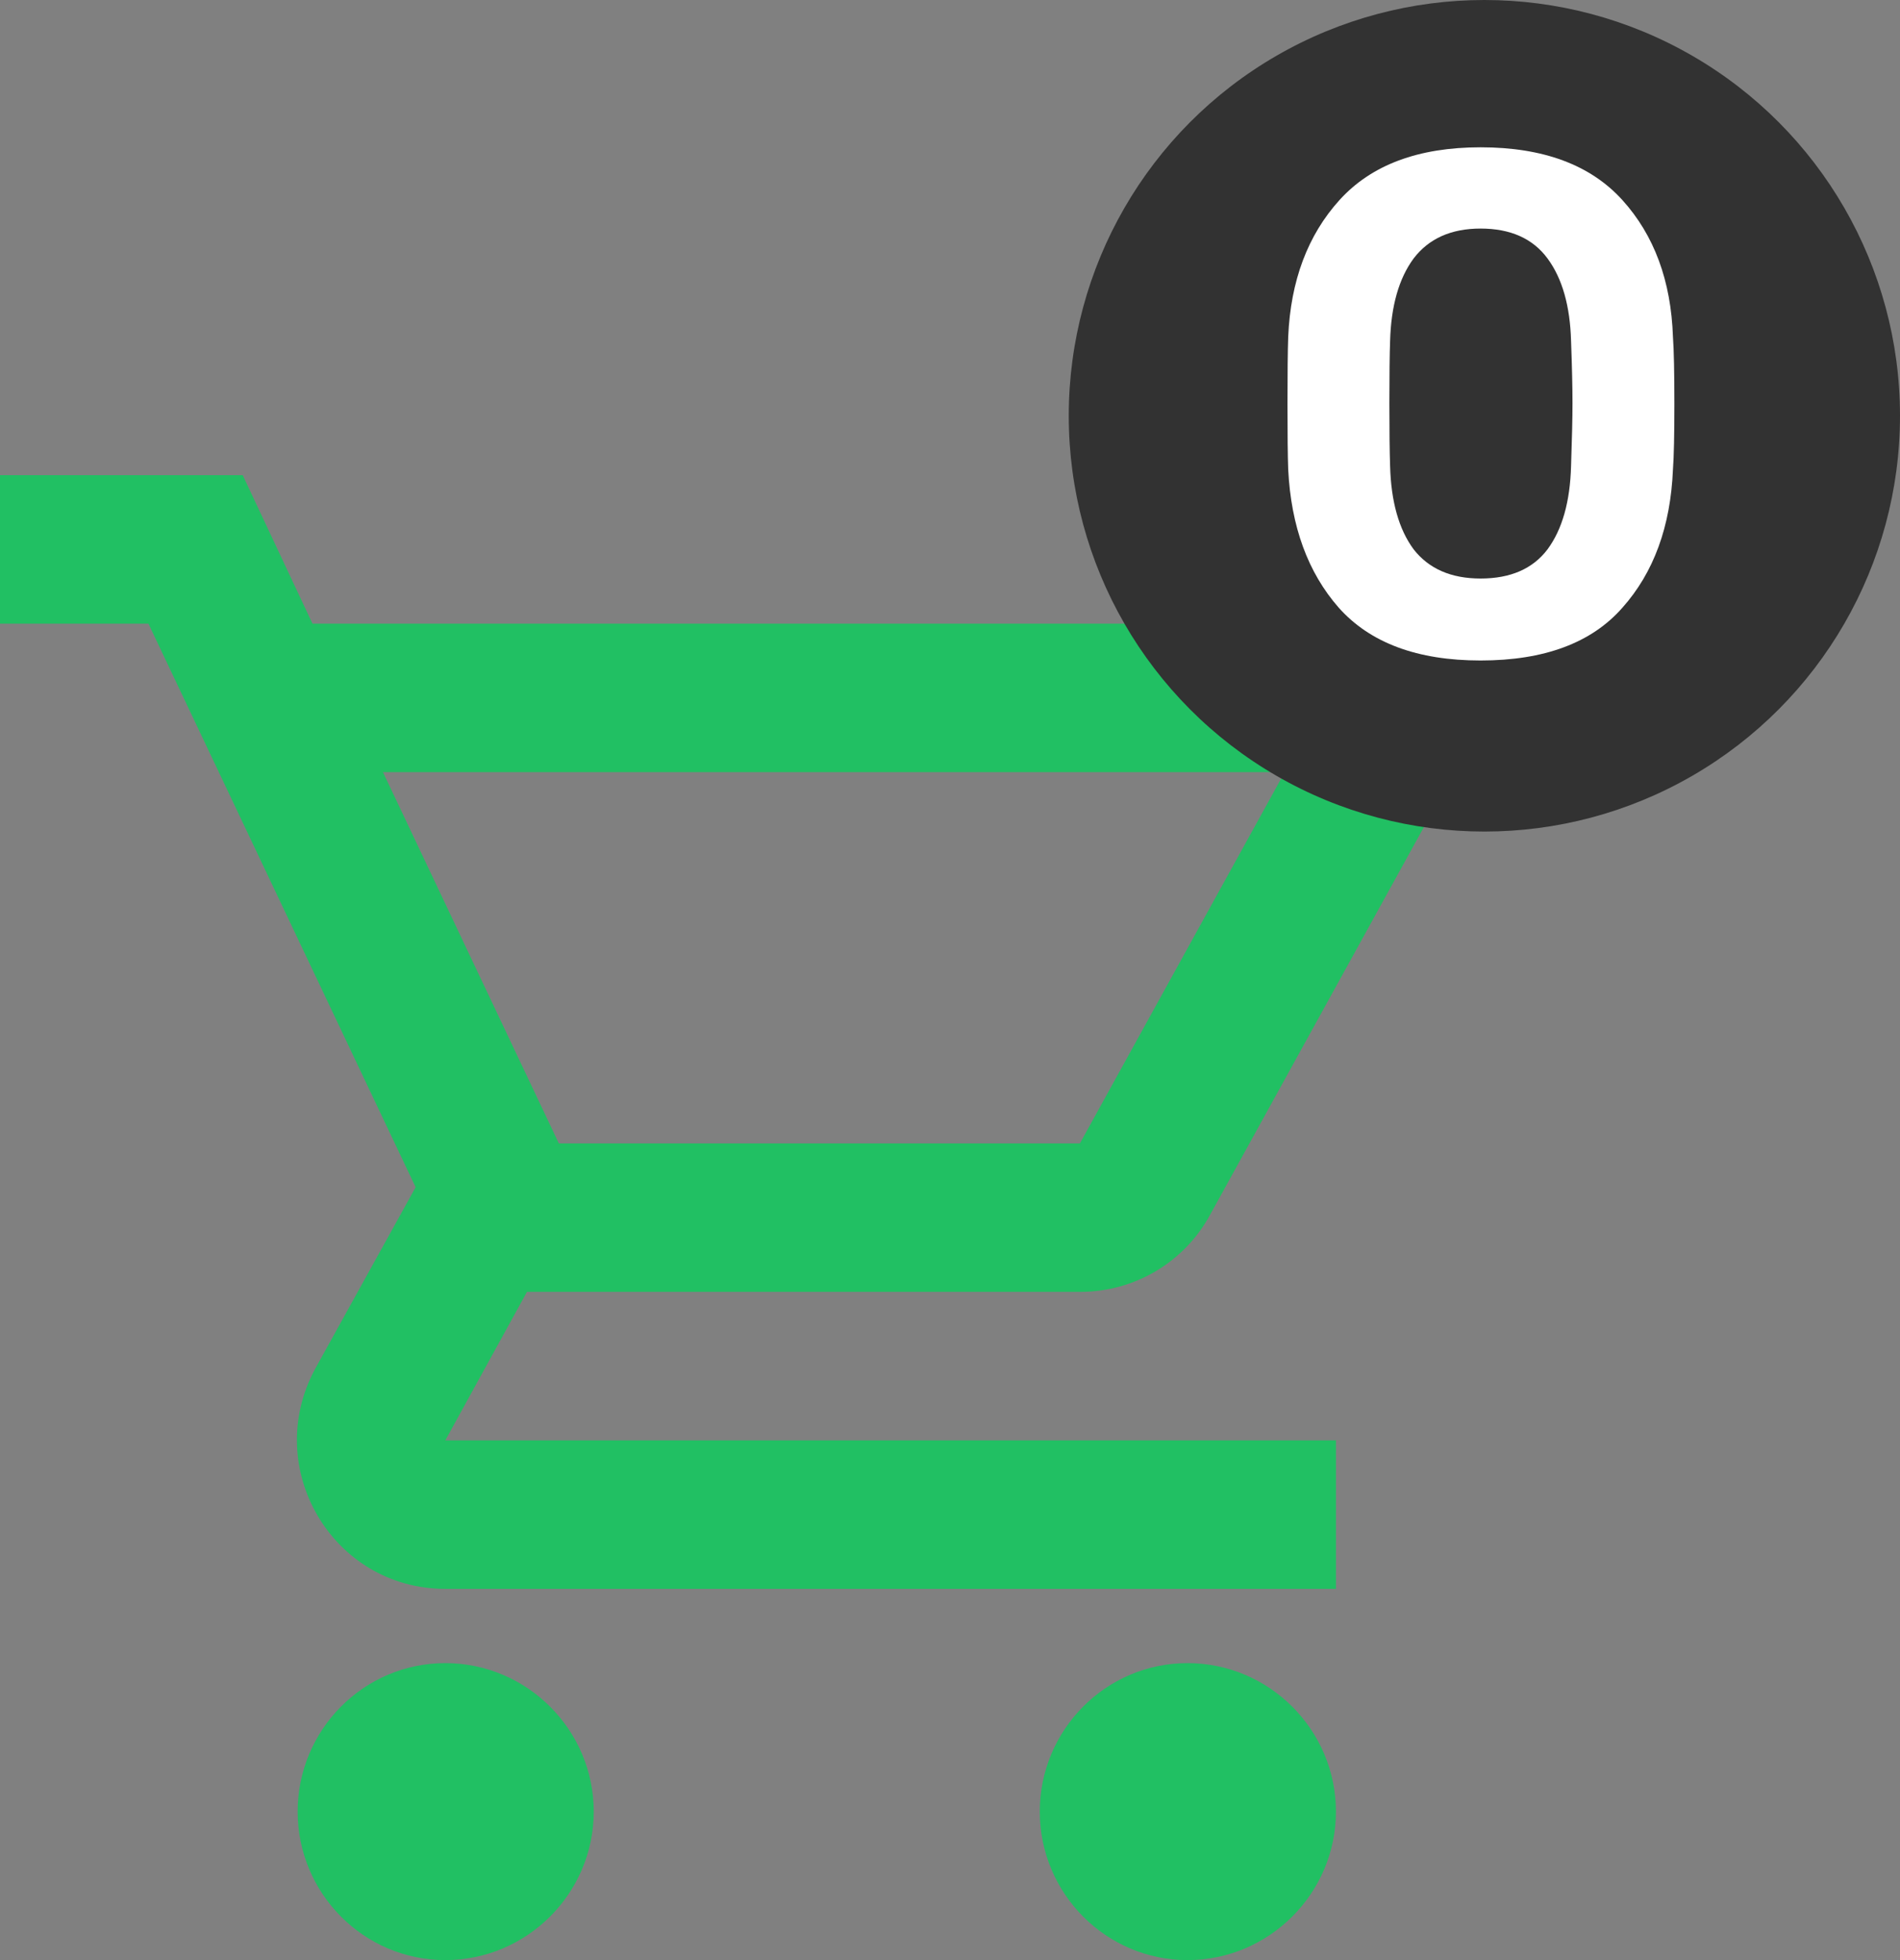 <svg width="32" height="33" viewBox="0 0 32 33" fill="none" xmlns="http://www.w3.org/2000/svg">
<rect x="0" y="0" width="32" height="33" fill="#808080" stroke="none"/>
<path d="M18.188 21.75C19.125 21.75 19.95 21.238 20.375 20.462L24.85 12.35C25.312 11.525 24.712 10.5 23.762 10.5H5.263L4.088 8H0V10.5H2.5L7 19.988L5.312 23.038C4.4 24.712 5.6 26.75 7.5 26.75H22.5V24.25H7.5L8.875 21.75H18.188ZM6.45 13H21.637L18.188 19.25H9.412L6.45 13ZM7.5 28C6.125 28 5.013 29.125 5.013 30.5C5.013 31.875 6.125 33 7.5 33C8.875 33 10 31.875 10 30.5C10 29.125 8.875 28 7.5 28ZM20 28C18.625 28 17.512 29.125 17.512 30.5C17.512 31.875 18.625 33 20 33C21.375 33 22.5 31.875 22.5 30.5C22.5 29.125 21.375 28 20 28Z" fill="#21C063"/>
<circle cx="25" cy="7" r="7" fill="#323232"/>
<path d="M24.936 11.12C23.872 11.12 23.076 10.824 22.548 10.232C22.028 9.64 21.744 8.864 21.696 7.904C21.688 7.688 21.684 7.32 21.684 6.8C21.684 6.272 21.688 5.896 21.696 5.672C21.736 4.728 22.024 3.96 22.56 3.368C23.096 2.776 23.888 2.48 24.936 2.48C25.992 2.48 26.788 2.776 27.324 3.368C27.86 3.96 28.144 4.728 28.176 5.672C28.192 5.896 28.2 6.272 28.2 6.8C28.2 7.32 28.192 7.688 28.176 7.904C28.136 8.864 27.852 9.64 27.324 10.232C26.804 10.824 26.008 11.12 24.936 11.12ZM24.936 9.74C25.44 9.74 25.816 9.576 26.064 9.248C26.312 8.912 26.444 8.444 26.46 7.844C26.476 7.38 26.484 7.028 26.484 6.788C26.484 6.524 26.476 6.176 26.46 5.744C26.444 5.152 26.312 4.688 26.064 4.352C25.816 4.016 25.44 3.848 24.936 3.848C24.44 3.848 24.064 4.016 23.808 4.352C23.56 4.688 23.428 5.152 23.412 5.744C23.404 5.96 23.4 6.308 23.4 6.788C23.4 7.26 23.404 7.612 23.412 7.844C23.428 8.444 23.56 8.912 23.808 9.248C24.064 9.576 24.44 9.74 24.936 9.74Z" fill="white"/>
</svg>
